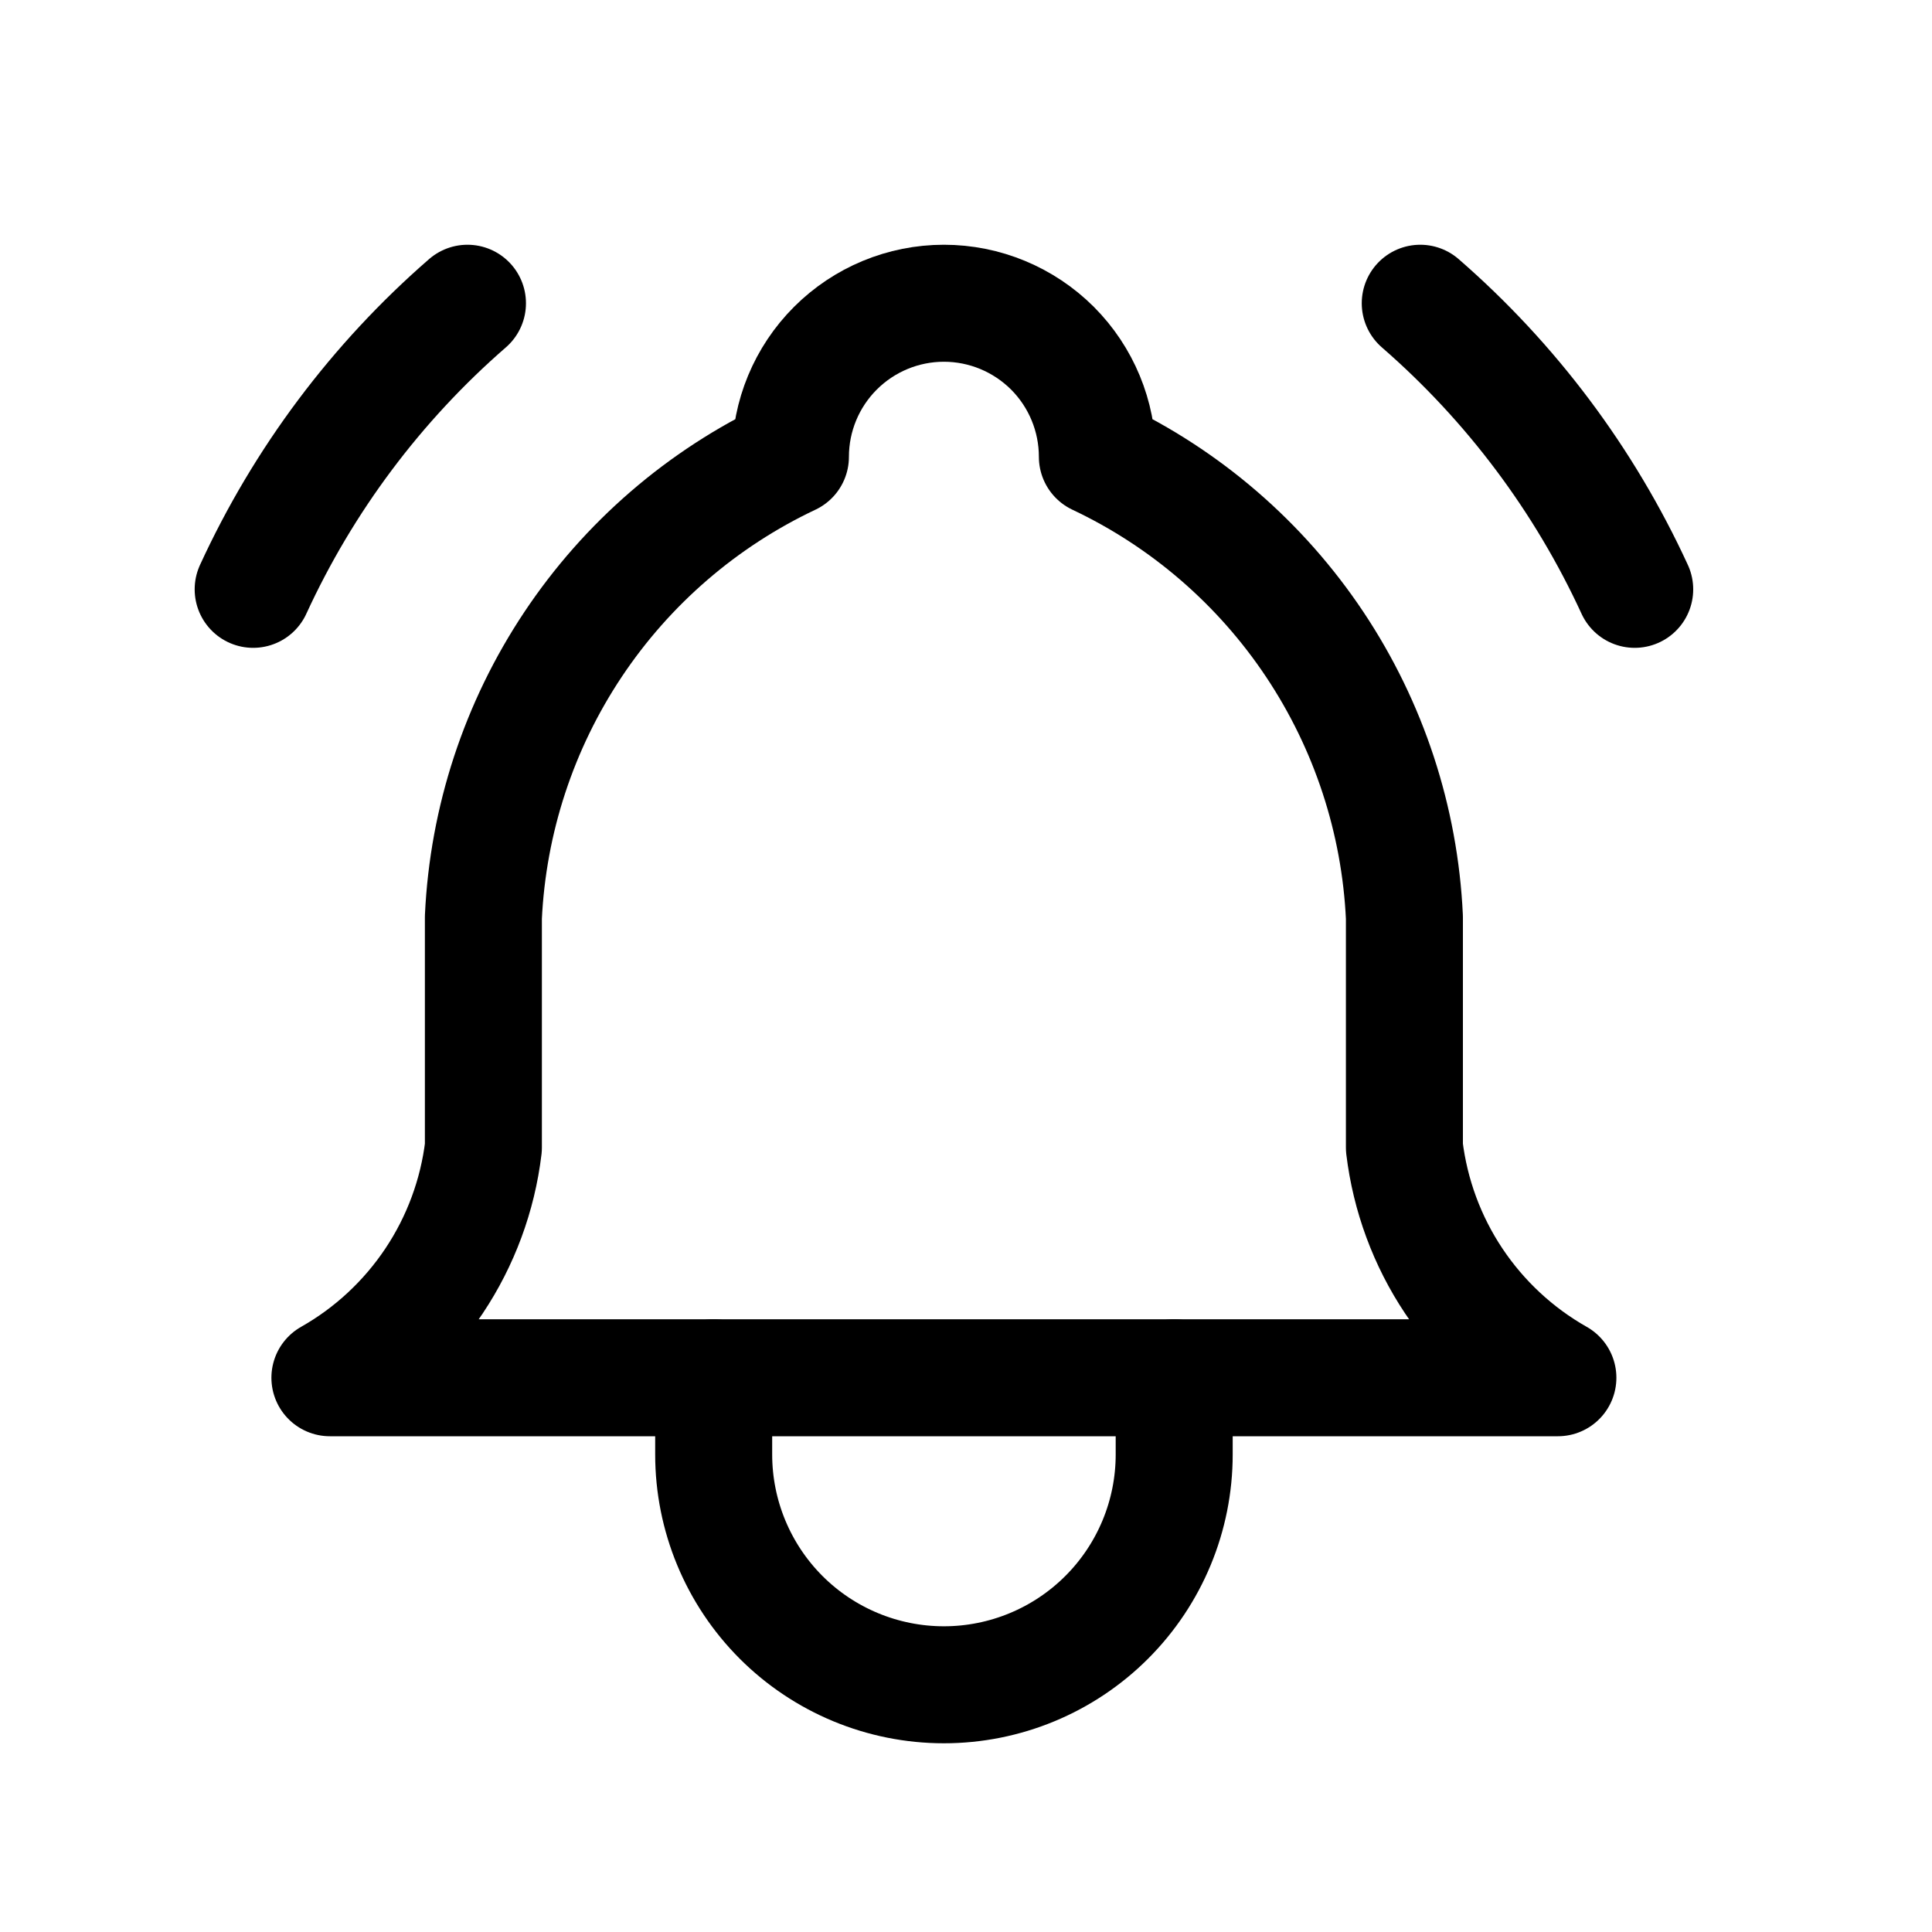 <svg width="25" height="25" viewBox="0 0 25 25" fill="none" xmlns="http://www.w3.org/2000/svg">
<path d="M10.228 5.911C10.228 5.384 10.437 4.879 10.81 4.506C11.182 4.134 11.687 3.924 12.214 3.924C12.741 3.924 13.246 4.134 13.619 4.506C13.991 4.879 14.2 5.384 14.2 5.911C15.341 6.45 16.313 7.289 17.013 8.339C17.713 9.389 18.114 10.609 18.173 11.869V14.849C18.248 15.466 18.466 16.058 18.811 16.575C19.156 17.092 19.618 17.522 20.159 17.828H4.269C4.81 17.522 5.272 17.092 5.617 16.575C5.962 16.058 6.181 15.466 6.255 14.849V11.869C6.314 10.609 6.715 9.389 7.415 8.339C8.115 7.289 9.087 6.45 10.228 5.911Z" stroke="black" stroke-width="1.514" stroke-linecap="round" stroke-linejoin="round"/>
<path d="M9.235 17.828V18.821C9.235 19.612 9.549 20.369 10.107 20.928C10.666 21.487 11.424 21.801 12.214 21.801C13.004 21.801 13.762 21.487 14.321 20.928C14.88 20.369 15.194 19.612 15.194 18.821V17.828" stroke="black" stroke-width="1.514" stroke-linecap="round" stroke-linejoin="round"/>
<path d="M21.153 7.626C20.501 6.209 19.555 4.947 18.378 3.924" stroke="black" stroke-width="1.514" stroke-linecap="round" stroke-linejoin="round"/>
<path d="M3.276 7.626C3.927 6.209 4.872 4.947 6.049 3.924" stroke="black" stroke-width="1.514" stroke-linecap="round" stroke-linejoin="round"/>
</svg>
